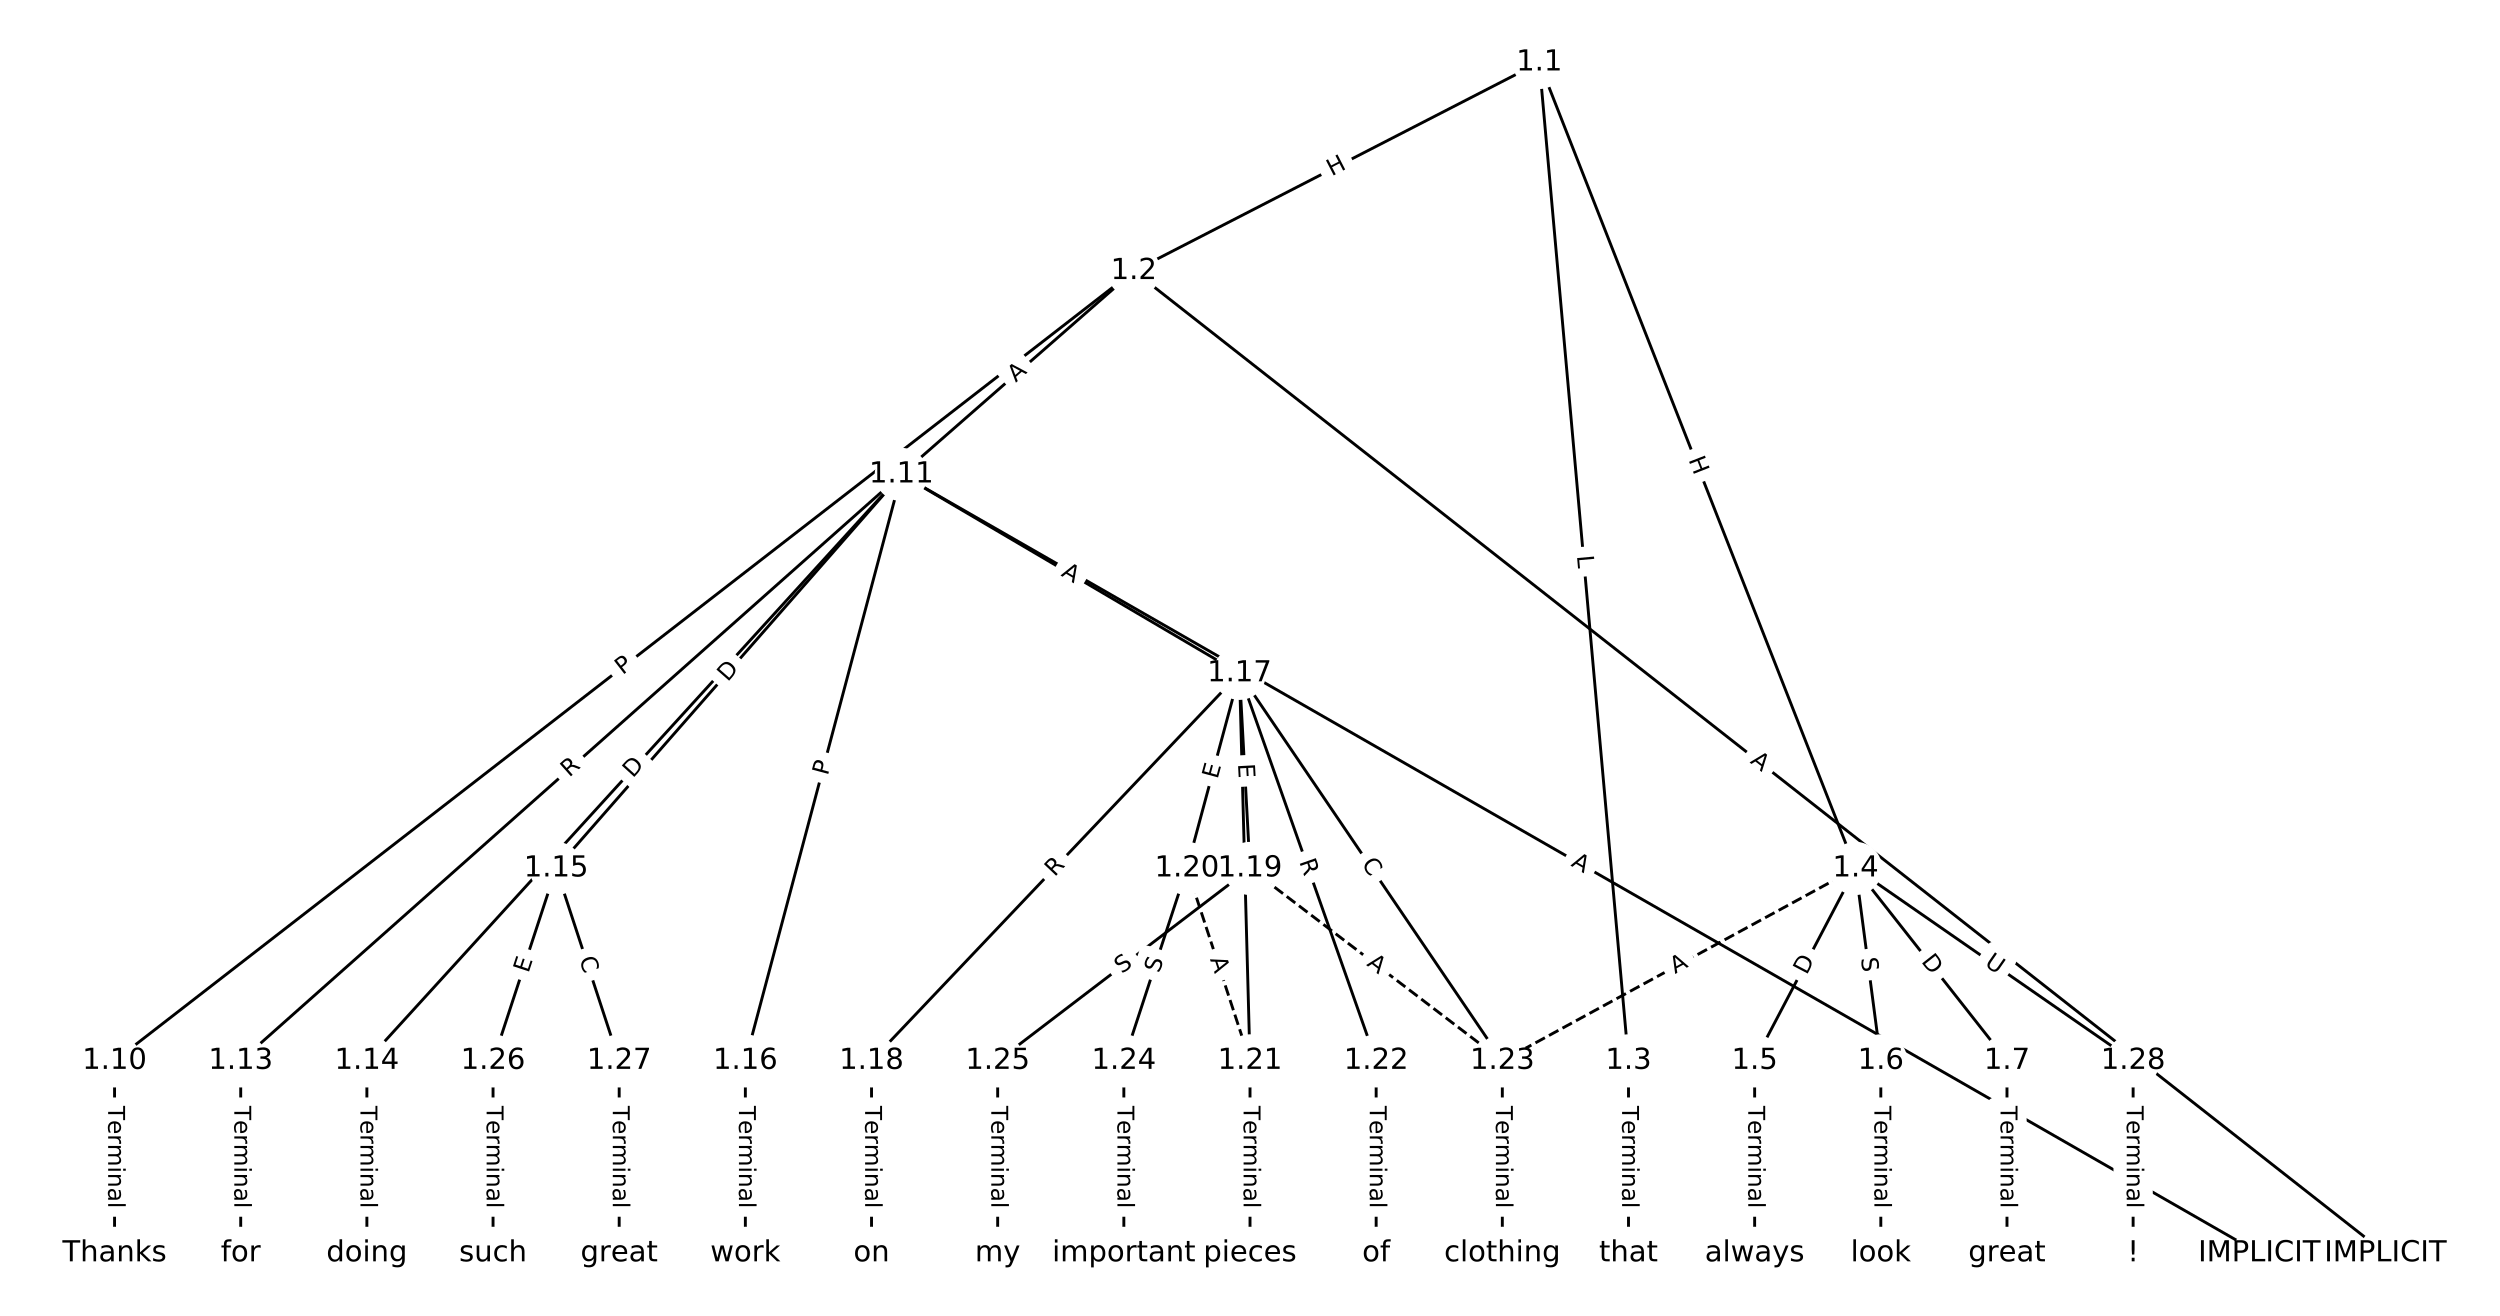 <?xml version="1.0" encoding="UTF-8"?>
<!DOCTYPE svg  PUBLIC '-//W3C//DTD SVG 1.1//EN'  'http://www.w3.org/Graphics/SVG/1.1/DTD/svg11.dtd'>
<svg width="861.33pt" height="453.33pt" version="1.1" viewBox="0 0 861.33 453.33" xmlns="http://www.w3.org/2000/svg" xmlns:xlink="http://www.w3.org/1999/xlink">
<defs>
<style type="text/css">*{stroke-linecap:butt;stroke-linejoin:round;}</style>
</defs>
<path d="m0 453.33h861.33v-453.33h-861.33z" fill="#fff"/>
<g fill="none" stroke="#000">
<path d="m530.33 21.518-139.71 71.865" clip-path="url(#a)"/>
<path d="m530.33 21.518 30.735 343.99" clip-path="url(#a)"/>
<path d="m530.33 21.518 108.98 277.69" clip-path="url(#a)"/>
<path d="m390.62 93.383 431.25 338.43" clip-path="url(#a)"/>
<path d="m390.62 93.383-351.15 272.13" clip-path="url(#a)"/>
<path d="m390.62 93.383-80.091 70.081" clip-path="url(#a)"/>
<path d="m561.07 365.51v66.303" clip-path="url(#a)"/>
<path d="m639.31 299.21-34.773 66.303" clip-path="url(#a)"/>
<path d="m639.31 299.21 8.693 66.303" clip-path="url(#a)"/>
<path d="m639.31 299.21 52.16 66.303" clip-path="url(#a)"/>
<path d="m639.31 299.21-121.71 66.303" clip-path="url(#a)" stroke-dasharray="3.7,1.6"/>
<path d="m639.31 299.21 95.627 66.303" clip-path="url(#a)"/>
<path d="m604.53 365.51v66.303" clip-path="url(#a)"/>
<path d="m648 365.51v66.303" clip-path="url(#a)"/>
<path d="m691.47 365.51v66.303" clip-path="url(#a)"/>
<path d="m39.466 365.51v66.303" clip-path="url(#a)"/>
<path d="m310.53 163.46 467.87 268.35" clip-path="url(#a)"/>
<path d="m310.53 163.46-227.6 202.05" clip-path="url(#a)"/>
<path d="m310.53 163.46-184.13 202.05" clip-path="url(#a)"/>
<path d="m310.53 163.46-118.93 135.75" clip-path="url(#a)"/>
<path d="m310.53 163.46-53.73 202.05" clip-path="url(#a)"/>
<path d="m310.53 163.46 116.51 68.52" clip-path="url(#a)"/>
<path d="m82.933 365.51v66.303" clip-path="url(#a)"/>
<path d="m126.4 365.51v66.303" clip-path="url(#a)"/>
<path d="m191.6 299.21-21.733 66.303" clip-path="url(#a)"/>
<path d="m191.6 299.21 21.733 66.303" clip-path="url(#a)"/>
<path d="m256.8 365.51v66.303" clip-path="url(#a)"/>
<path d="m427.04 231.98-126.78 133.53" clip-path="url(#a)"/>
<path d="m427.04 231.98 3.622 67.225" clip-path="url(#a)"/>
<path d="m427.04 231.98-18.111 67.225" clip-path="url(#a)"/>
<path d="m427.04 231.98 3.622 133.53" clip-path="url(#a)"/>
<path d="m427.04 231.98 47.089 133.53" clip-path="url(#a)"/>
<path d="m427.04 231.98 90.556 133.53" clip-path="url(#a)"/>
<path d="m300.27 365.51v66.303" clip-path="url(#a)"/>
<path d="m430.67 299.21 86.933 66.303" clip-path="url(#a)" stroke-dasharray="3.7,1.6"/>
<path d="m430.67 299.21-86.933 66.303" clip-path="url(#a)"/>
<path d="m408.93 299.21 21.733 66.303" clip-path="url(#a)" stroke-dasharray="3.7,1.6"/>
<path d="m408.93 299.21-21.733 66.303" clip-path="url(#a)"/>
<path d="m430.67 365.51v66.303" clip-path="url(#a)"/>
<path d="m474.13 365.51v66.303" clip-path="url(#a)"/>
<path d="m517.6 365.51v66.303" clip-path="url(#a)"/>
<path d="m387.2 365.51v66.303" clip-path="url(#a)"/>
<path d="m343.73 365.51v66.303" clip-path="url(#a)"/>
<path d="m169.87 365.51v66.303" clip-path="url(#a)"/>
<path d="m213.33 365.51v66.303" clip-path="url(#a)"/>
<path d="m734.93 365.51v66.303" clip-path="url(#a)"/>
</g>
<path d="m460.67 64.403 5.35-2.752q2.134-1.098 1.036-3.232l-3.542-6.885q-1.098-2.134-3.232-1.036l-5.35 2.752q-2.134 1.098-1.036 3.232l3.542 6.885q1.098 2.134 3.232 1.036z" clip-path="url(#a)" fill="#fff" stroke="#fff"/>
<g clip-path="url(#a)">
<defs>
<path id="aj" d="m9.812 72.906h9.859v-29.891h35.844v29.891h9.859v-72.906h-9.859v34.719h-35.844v-34.719h-9.859z"/>
</defs>
<g transform="translate(458.81 60.79) rotate(-27.221) scale(.08 -.08)">
<use xlink:href="#aj"/>
</g>
</g>
<path d="m539.25 191.85 0.397 4.44q0.214 2.39 2.604 2.177l7.712-0.689q2.39-0.214 2.177-2.604l-0.397-4.44q-0.214-2.39-2.604-2.177l-7.712 0.689q-2.39 0.214-2.177 2.604z" clip-path="url(#a)" fill="#fff" stroke="#fff"/>
<g clip-path="url(#a)">
<defs>
<path id="ab" d="m9.812 72.906h9.859v-64.609h35.5v-8.297h-45.359z"/>
</defs>
<g transform="translate(543.3 191.49) rotate(84.894) scale(.08 -.08)">
<use xlink:href="#ab"/>
</g>
</g>
<path d="m577.88 159.85 2.198 5.6q0.877 2.234 3.111 1.357l7.207-2.828q2.234-0.877 1.357-3.111l-2.198-5.6q-0.877-2.234-3.111-1.357l-7.207 2.828q-2.234 0.877-1.357 3.111z" clip-path="url(#a)" fill="#fff" stroke="#fff"/>
<g clip-path="url(#a)">
<g transform="translate(581.67 158.37) rotate(68.573) scale(.08 -.08)">
<use xlink:href="#aj"/>
</g>
</g>
<path d="m600.22 265.84 4.305 3.378q1.888 1.482 3.37-0.406l4.78-6.091q1.482-1.888-0.406-3.37l-4.305-3.378q-1.888-1.482-3.37 0.406l-4.78 6.091q-1.482 1.888 0.406 3.37z" clip-path="url(#a)" fill="#fff" stroke="#fff"/>
<g clip-path="url(#a)">
<defs>
<path id="o" d="m34.188 63.188-13.391-36.281h26.812zm-5.578 9.719h11.188l27.781-72.906h-10.25l-6.641 18.703h-32.859l-6.641-18.703h-10.406z"/>
</defs>
<g transform="translate(602.73 262.65) rotate(38.124) scale(.08 -.08)">
<use xlink:href="#o"/>
</g>
</g>
<path d="m216.98 235.88 3.813-2.955q1.897-1.47 0.427-3.367l-4.743-6.12q-1.47-1.897-3.367-0.427l-3.813 2.955q-1.897 1.47-0.427 3.367l4.743 6.12q1.47 1.897 3.367 0.427z" clip-path="url(#a)" fill="#fff" stroke="#fff"/>
<g clip-path="url(#a)">
<defs>
<path id="r" d="m19.672 64.797v-27.391h12.406q6.891 0 10.641 3.562 3.766 3.562 3.766 10.156 0 6.547-3.766 10.109-3.75 3.562-10.641 3.562zm-9.859 8.109h22.266q12.266 0 18.531-5.547 6.281-5.547 6.281-16.234 0-10.797-6.281-16.312-6.266-5.516-18.531-5.516h-12.406v-29.297h-9.859z"/>
</defs>
<g transform="translate(214.49 232.67) rotate(-37.774) scale(.08 -.08)">
<use xlink:href="#r"/>
</g>
</g>
<path d="m352.65 134.94 4.118-3.604q1.806-1.58 0.226-3.387l-5.098-5.827q-1.58-1.806-3.387-0.226l-4.118 3.604q-1.806 1.58-0.226 3.387l5.098 5.827q1.58 1.806 3.387 0.226z" clip-path="url(#a)" fill="#fff" stroke="#fff"/>
<g clip-path="url(#a)">
<g transform="translate(349.97 131.89) rotate(-41.186) scale(.08 -.08)">
<use xlink:href="#o"/>
</g>
</g>
<path d="m554.8 381.02v35.285q0 2.4 2.4 2.4h7.742q2.4 0 2.4-2.4v-35.285q0-2.4-2.4-2.4h-7.742q-2.4 0-2.4 2.4z" clip-path="url(#a)" fill="#fff" stroke="#fff"/>
<g clip-path="url(#a)">
<defs>
<path id="j" d="m-0.297 72.906h61.672v-8.312h-25.875v-64.594h-9.906v64.594h-25.891z"/>
<path id="i" d="m56.203 29.594v-4.391h-41.312q0.594-9.281 5.594-14.141t13.938-4.859q5.172 0 10.031 1.266t9.656 3.812v-8.5q-4.844-2.047-9.922-3.125t-10.297-1.078q-13.094 0-20.734 7.609-7.641 7.625-7.641 20.625 0 13.422 7.25 21.297 7.25 7.891 19.562 7.891 11.031 0 17.453-7.109 6.422-7.094 6.422-19.297zm-8.984 2.641q-0.094 7.359-4.125 11.75-4.031 4.406-10.672 4.406-7.516 0-12.031-4.25t-5.203-11.969z"/>
<path id="f" d="m41.109 46.297q-1.516 0.875-3.297 1.281-1.781 0.422-3.922 0.422-7.625 0-11.703-4.953t-4.078-14.234v-28.812h-9.031v54.688h9.031v-8.5q2.844 4.984 7.375 7.391 4.547 2.422 11.047 2.422 0.922 0 2.047-0.125 1.125-0.109 2.484-0.359z"/>
<path id="l" d="m52 44.188q3.375 6.062 8.062 8.938t11.031 2.875q8.547 0 13.188-5.984 4.641-5.969 4.641-17v-33.016h-9.031v32.719q0 7.859-2.797 11.656-2.781 3.812-8.484 3.812-6.984 0-11.047-4.641-4.047-4.625-4.047-12.641v-30.906h-9.031v32.719q0 7.906-2.781 11.688t-8.594 3.781q-6.891 0-10.953-4.656-4.047-4.656-4.047-12.625v-30.906h-9.031v54.688h9.031v-8.5q3.078 5.031 7.375 7.422t10.203 2.391q5.969 0 10.141-3.031 4.172-3.016 6.172-8.781z"/>
<path id="h" d="m9.422 54.688h8.984v-54.688h-8.984zm0 21.297h8.984v-11.391h-8.984z"/>
<path id="g" d="m54.891 33.016v-33.016h-8.984v32.719q0 7.766-3.031 11.609-3.031 3.859-9.078 3.859-7.281 0-11.484-4.641-4.203-4.625-4.203-12.641v-30.906h-9.031v54.688h9.031v-8.5q3.234 4.938 7.594 7.375 4.375 2.438 10.094 2.438 9.422 0 14.25-5.828 4.844-5.828 4.844-17.156z"/>
<path id="e" d="m34.281 27.484q-10.891 0-15.094-2.484t-4.203-8.5q0-4.781 3.156-7.594 3.156-2.797 8.562-2.797 7.484 0 12 5.297t4.516 14.078v2zm17.922 3.719v-31.203h-8.984v8.297q-3.078-4.969-7.672-7.344t-11.234-2.375q-8.391 0-13.359 4.719-4.953 4.719-4.953 12.625 0 9.219 6.172 13.906 6.188 4.688 18.438 4.688h12.609v0.891q0 6.203-4.078 9.594t-11.453 3.391q-4.688 0-9.141-1.125-4.438-1.125-8.531-3.375v8.312q4.922 1.906 9.562 2.844 4.641 0.953 9.031 0.953 11.875 0 17.734-6.156 5.859-6.141 5.859-18.641z"/>
<path id="k" d="m9.422 75.984h8.984v-75.984h-8.984z"/>
</defs>
<g transform="translate(558.86 381.02) rotate(90) scale(.08 -.08)">
<use xlink:href="#j"/>
<use x="60.818" xlink:href="#i"/>
<use x="122.342" xlink:href="#f"/>
<use x="163.439" xlink:href="#l"/>
<use x="260.852" xlink:href="#h"/>
<use x="288.635" xlink:href="#g"/>
<use x="352.014" xlink:href="#e"/>
<use x="413.293" xlink:href="#k"/>
</g>
</g>
<path d="m626.04 338 2.861-5.455q1.115-2.125-1.011-3.24l-6.857-3.596q-2.125-1.115-3.24 1.011l-2.861 5.455q-1.115 2.125 1.011 3.24l6.857 3.596q2.125 1.115 3.24-1.011z" clip-path="url(#a)" fill="#fff" stroke="#fff"/>
<g clip-path="url(#a)">
<defs>
<path id="t" d="m19.672 64.797v-56.688h11.922q15.094 0 22.094 6.828 7 6.844 7 21.594 0 14.641-7 21.453t-22.094 6.812zm-9.859 8.109h20.266q21.188 0 31.094-8.812 9.922-8.812 9.922-27.562 0-18.859-9.969-27.703-9.953-8.828-31.047-8.828h-20.266z"/>
</defs>
<g transform="translate(622.44 336.11) rotate(-62.325) scale(.08 -.08)">
<use xlink:href="#t"/>
</g>
</g>
<path d="m637.11 330.66 0.66 5.036q0.312 2.38 2.692 2.068l7.677-1.006q2.38-0.312 2.068-2.692l-0.66-5.036q-0.312-2.38-2.692-2.068l-7.677 1.006q-2.38 0.312-2.068 2.692z" clip-path="url(#a)" fill="#fff" stroke="#fff"/>
<g clip-path="url(#a)">
<defs>
<path id="z" d="m53.516 70.516v-9.625q-5.609 2.688-10.594 4-4.984 1.328-9.625 1.328-8.047 0-12.422-3.125t-4.375-8.891q0-4.844 2.906-7.312 2.906-2.453 11.016-3.969l5.953-1.219q11.031-2.109 16.281-7.406t5.25-14.172q0-10.609-7.109-16.078-7.094-5.469-20.812-5.469-5.172 0-11.016 1.172-5.828 1.172-12.078 3.469v10.156q6-3.359 11.766-5.078 5.766-1.703 11.328-1.703 8.438 0 13.031 3.312 4.594 3.328 4.594 9.484 0 5.359-3.297 8.391t-10.812 4.547l-6.016 1.172q-11.031 2.188-15.969 6.875-4.922 4.688-4.922 13.047 0 9.672 6.812 15.234t18.766 5.562q5.141 0 10.453-0.938 5.328-0.922 10.891-2.766z"/>
</defs>
<g transform="translate(641.13 330.13) rotate(82.53) scale(.08 -.08)">
<use xlink:href="#z"/>
</g>
</g>
<path d="m658.55 333.82 3.809 4.841q1.484 1.886 3.37 0.402l6.085-4.787q1.886-1.484 0.402-3.37l-3.809-4.841q-1.484-1.886-3.37-0.402l-6.085 4.787q-1.886 1.484-0.402 3.37z" clip-path="url(#a)" fill="#fff" stroke="#fff"/>
<g clip-path="url(#a)">
<g transform="translate(661.75 331.3) rotate(51.808) scale(.08 -.08)">
<use xlink:href="#t"/>
</g>
</g>
<path d="m579.05 339.18 4.806-2.618q2.107-1.148 0.959-3.256l-3.704-6.799q-1.148-2.107-3.256-0.959l-4.806 2.618q-2.108 1.148-0.959 3.256l3.704 6.799q1.148 2.108 3.256 0.959z" clip-path="url(#a)" fill="#fff" stroke="#fff"/>
<g clip-path="url(#a)">
<g transform="translate(577.11 335.61) rotate(-28.581) scale(.08 -.08)">
<use xlink:href="#o"/>
</g>
</g>
<path d="m681.14 335.85 4.812 3.336q1.972 1.367 3.34-0.605l4.412-6.363q1.367-1.972-0.605-3.34l-4.812-3.336q-1.972-1.367-3.34 0.605l-4.412 6.363q-1.367 1.972 0.605 3.34z" clip-path="url(#a)" fill="#fff" stroke="#fff"/>
<g clip-path="url(#a)">
<defs>
<path id="aq" d="m8.688 72.906h9.922v-44.297q0-11.719 4.234-16.875 4.25-5.141 13.781-5.141 9.469 0 13.719 5.141 4.25 5.156 4.25 16.875v44.297h9.906v-45.516q0-14.25-7.062-21.531-7.047-7.281-20.812-7.281-13.828 0-20.891 7.281-7.047 7.281-7.047 21.531z"/>
</defs>
<g transform="translate(683.46 332.51) rotate(34.736) scale(.08 -.08)">
<use xlink:href="#aq"/>
</g>
</g>
<path d="m598.26 381.02v35.285q0 2.4 2.4 2.4h7.742q2.4 0 2.4-2.4v-35.285q0-2.4-2.4-2.4h-7.742q-2.4 0-2.4 2.4z" clip-path="url(#a)" fill="#fff" stroke="#fff"/>
<g clip-path="url(#a)">
<g transform="translate(602.33 381.02) rotate(90) scale(.08 -.08)">
<use xlink:href="#j"/>
<use x="60.818" xlink:href="#i"/>
<use x="122.342" xlink:href="#f"/>
<use x="163.439" xlink:href="#l"/>
<use x="260.852" xlink:href="#h"/>
<use x="288.635" xlink:href="#g"/>
<use x="352.014" xlink:href="#e"/>
<use x="413.293" xlink:href="#k"/>
</g>
</g>
<path d="m641.73 381.02v35.285q0 2.4 2.4 2.4h7.742q2.4 0 2.4-2.4v-35.285q0-2.4-2.4-2.4h-7.742q-2.4 0-2.4 2.4z" clip-path="url(#a)" fill="#fff" stroke="#fff"/>
<g clip-path="url(#a)">
<g transform="translate(645.79 381.02) rotate(90) scale(.08 -.08)">
<use xlink:href="#j"/>
<use x="60.818" xlink:href="#i"/>
<use x="122.342" xlink:href="#f"/>
<use x="163.439" xlink:href="#l"/>
<use x="260.852" xlink:href="#h"/>
<use x="288.635" xlink:href="#g"/>
<use x="352.014" xlink:href="#e"/>
<use x="413.293" xlink:href="#k"/>
</g>
</g>
<path d="m685.2 381.02v35.285q0 2.4 2.4 2.4h7.742q2.4 0 2.4-2.4v-35.285q0-2.4-2.4-2.4h-7.742q-2.4 0-2.4 2.4z" clip-path="url(#a)" fill="#fff" stroke="#fff"/>
<g clip-path="url(#a)">
<g transform="translate(689.26 381.02) rotate(90) scale(.08 -.08)">
<use xlink:href="#j"/>
<use x="60.818" xlink:href="#i"/>
<use x="122.342" xlink:href="#f"/>
<use x="163.439" xlink:href="#l"/>
<use x="260.852" xlink:href="#h"/>
<use x="288.635" xlink:href="#g"/>
<use x="352.014" xlink:href="#e"/>
<use x="413.293" xlink:href="#k"/>
</g>
</g>
<path d="m33.195 381.02v35.285q0 2.4 2.4 2.4h7.742q2.4 0 2.4-2.4v-35.285q0-2.4-2.4-2.4h-7.742q-2.4 0-2.4 2.4z" clip-path="url(#a)" fill="#fff" stroke="#fff"/>
<g clip-path="url(#a)">
<g transform="translate(37.259 381.02) rotate(90) scale(.08 -.08)">
<use xlink:href="#j"/>
<use x="60.818" xlink:href="#i"/>
<use x="122.342" xlink:href="#f"/>
<use x="163.439" xlink:href="#l"/>
<use x="260.852" xlink:href="#h"/>
<use x="288.635" xlink:href="#g"/>
<use x="352.014" xlink:href="#e"/>
<use x="413.293" xlink:href="#k"/>
</g>
</g>
<path d="m538.97 301.72 4.747 2.723q2.082 1.194 3.276-0.888l3.852-6.716q1.194-2.082-0.888-3.276l-4.747-2.723q-2.082-1.194-3.276 0.888l-3.852 6.716q-1.194 2.082 0.888 3.276z" clip-path="url(#a)" fill="#fff" stroke="#fff"/>
<g clip-path="url(#a)">
<g transform="translate(540.99 298.19) rotate(29.837) scale(.08 -.08)">
<use xlink:href="#o"/>
</g>
</g>
<path d="m198.82 271.02 4.157-3.69q1.795-1.593 0.201-3.388l-5.14-5.79q-1.593-1.795-3.388-0.201l-4.157 3.69q-1.795 1.593-0.201 3.388l5.14 5.79q1.593 1.795 3.388 0.201z" clip-path="url(#a)" fill="#fff" stroke="#fff"/>
<g clip-path="url(#a)">
<defs>
<path id="aa" d="m44.391 34.188q3.172-1.078 6.172-4.594t6.031-9.672l10.016-19.922h-10.609l-9.312 18.703q-3.625 7.328-7.016 9.719t-9.25 2.391h-10.75v-30.812h-9.859v72.906h22.266q12.5 0 18.656-5.234 6.156-5.219 6.156-15.766 0-6.891-3.203-11.438-3.203-4.531-9.297-6.281zm-24.719 30.609v-25.875h12.406q7.125 0 10.766 3.297t3.641 9.688-3.641 9.641-10.766 3.25z"/>
</defs>
<g transform="translate(196.12 267.98) rotate(-41.597) scale(.08 -.08)">
<use xlink:href="#aa"/>
</g>
</g>
<path d="m221.03 270.99 4.149-4.553q1.617-1.774-0.157-3.39l-5.723-5.215q-1.774-1.617-3.39 0.157l-4.149 4.553q-1.617 1.774 0.157 3.39l5.723 5.215q1.774 1.617 3.39-0.157z" clip-path="url(#a)" fill="#fff" stroke="#fff"/>
<g clip-path="url(#a)">
<g transform="translate(218.02 268.25) rotate(-47.657) scale(.08 -.08)">
<use xlink:href="#t"/>
</g>
</g>
<path d="m253.75 237.79 4.059-4.633q1.582-1.805-0.224-3.387l-5.824-5.102q-1.805-1.582-3.387 0.224l-4.059 4.633q-1.582 1.805 0.224 3.387l5.824 5.102q1.805 1.582 3.387-0.224z" clip-path="url(#a)" fill="#fff" stroke="#fff"/>
<g clip-path="url(#a)">
<g transform="translate(250.7 235.11) rotate(-48.778) scale(.08 -.08)">
<use xlink:href="#t"/>
</g>
</g>
<path d="m289.11 268.43 1.24-4.662q0.617-2.319-1.703-2.936l-7.482-1.99q-2.319-0.617-2.936 1.703l-1.24 4.662q-0.617 2.319 1.703 2.936l7.482 1.99q2.319 0.617 2.936-1.703z" clip-path="url(#a)" fill="#fff" stroke="#fff"/>
<g clip-path="url(#a)">
<g transform="translate(285.18 267.39) rotate(-75.108) scale(.08 -.08)">
<use xlink:href="#r"/>
</g>
</g>
<path d="m363.25 201.74 4.717 2.774q2.069 1.217 3.285-0.852l3.925-6.674q1.217-2.069-0.852-3.285l-4.717-2.774q-2.069-1.217-3.285 0.852l-3.925 6.674q-1.217 2.069 0.852 3.285z" clip-path="url(#a)" fill="#fff" stroke="#fff"/>
<g clip-path="url(#a)">
<g transform="translate(365.31 198.24) rotate(30.459) scale(.08 -.08)">
<use xlink:href="#o"/>
</g>
</g>
<path d="m76.662 381.02v35.285q0 2.4 2.4 2.4h7.742q2.4 0 2.4-2.4v-35.285q0-2.4-2.4-2.4h-7.742q-2.4 0-2.4 2.4z" clip-path="url(#a)" fill="#fff" stroke="#fff"/>
<g clip-path="url(#a)">
<g transform="translate(80.725 381.02) rotate(90) scale(.08 -.08)">
<use xlink:href="#j"/>
<use x="60.818" xlink:href="#i"/>
<use x="122.342" xlink:href="#f"/>
<use x="163.439" xlink:href="#l"/>
<use x="260.852" xlink:href="#h"/>
<use x="288.635" xlink:href="#g"/>
<use x="352.014" xlink:href="#e"/>
<use x="413.293" xlink:href="#k"/>
</g>
</g>
<path d="m120.13 381.02v35.285q0 2.4 2.4 2.4h7.742q2.4 0 2.4-2.4v-35.285q0-2.4-2.4-2.4h-7.742q-2.4 0-2.4 2.4z" clip-path="url(#a)" fill="#fff" stroke="#fff"/>
<g clip-path="url(#a)">
<g transform="translate(124.19 381.02) rotate(90) scale(.08 -.08)">
<use xlink:href="#j"/>
<use x="60.818" xlink:href="#i"/>
<use x="122.342" xlink:href="#f"/>
<use x="163.439" xlink:href="#l"/>
<use x="260.852" xlink:href="#h"/>
<use x="288.635" xlink:href="#g"/>
<use x="352.014" xlink:href="#e"/>
<use x="413.293" xlink:href="#k"/>
</g>
</g>
<path d="m185.91 336.72 1.575-4.803q0.748-2.281-1.533-3.028l-7.357-2.412q-2.281-0.748-3.028 1.533l-1.575 4.803q-0.748 2.281 1.533 3.028l7.357 2.412q2.281 0.748 3.028-1.533z" clip-path="url(#a)" fill="#fff" stroke="#fff"/>
<g clip-path="url(#a)">
<defs>
<path id="s" d="m9.812 72.906h46.094v-8.312h-36.234v-21.578h34.719v-8.297h-34.719v-26.422h37.109v-8.297h-46.969z"/>
</defs>
<g transform="translate(182.04 335.45) rotate(-71.851) scale(.08 -.08)">
<use xlink:href="#s"/>
</g>
</g>
<path d="m195.64 331.66 1.74 5.308q0.748 2.281 3.028 1.533l7.357-2.412q2.281-0.748 1.533-3.028l-1.74-5.308q-0.748-2.281-3.028-1.533l-7.357 2.412q-2.281 0.748-1.533 3.028z" clip-path="url(#a)" fill="#fff" stroke="#fff"/>
<g clip-path="url(#a)">
<defs>
<path id="u" d="m64.406 67.281v-10.391q-4.984 4.641-10.625 6.922-5.641 2.297-11.984 2.297-12.5 0-19.141-7.641t-6.641-22.094q0-14.406 6.641-22.047t19.141-7.641q6.344 0 11.984 2.297t10.625 6.938v-10.312q-5.172-3.516-10.969-5.281-5.781-1.75-12.219-1.75-16.562 0-26.094 10.125-9.516 10.141-9.516 27.672 0 17.578 9.516 27.703 9.531 10.141 26.094 10.141 6.531 0 12.312-1.734 5.797-1.734 10.875-5.203z"/>
</defs>
<g transform="translate(199.5 330.39) rotate(71.851) scale(.08 -.08)">
<use xlink:href="#u"/>
</g>
</g>
<path d="m250.53 381.02v35.285q0 2.4 2.4 2.4h7.742q2.4 0 2.4-2.4v-35.285q0-2.4-2.4-2.4h-7.742q-2.4 0-2.4 2.4z" clip-path="url(#a)" fill="#fff" stroke="#fff"/>
<g clip-path="url(#a)">
<g transform="translate(254.59 381.02) rotate(90) scale(.08 -.08)">
<use xlink:href="#j"/>
<use x="60.818" xlink:href="#i"/>
<use x="122.342" xlink:href="#f"/>
<use x="163.439" xlink:href="#l"/>
<use x="260.852" xlink:href="#h"/>
<use x="288.635" xlink:href="#g"/>
<use x="352.014" xlink:href="#e"/>
<use x="413.293" xlink:href="#k"/>
</g>
</g>
<path d="m366.29 305.08 3.827-4.031q1.653-1.74-0.088-3.393l-5.615-5.331q-1.74-1.653-3.393 0.088l-3.827 4.031q-1.653 1.74 0.088 3.393l5.615 5.331q1.74 1.653 3.393-0.088z" clip-path="url(#a)" fill="#fff" stroke="#fff"/>
<g clip-path="url(#a)">
<g transform="translate(363.34 302.28) rotate(-46.486) scale(.08 -.08)">
<use xlink:href="#aa"/>
</g>
</g>
<path d="m422.46 263.41 0.272 5.048q0.129 2.397 2.526 2.267l7.731-0.417q2.397-0.129 2.267-2.526l-0.272-5.048q-0.129-2.397-2.526-2.267l-7.731 0.417q-2.397 0.129-2.267 2.526z" clip-path="url(#a)" fill="#fff" stroke="#fff"/>
<g clip-path="url(#a)">
<g transform="translate(426.52 263.19) rotate(86.916) scale(.08 -.08)">
<use xlink:href="#s"/>
</g>
</g>
<path d="m423.39 269.67 1.315-4.881q0.624-2.317-1.693-2.942l-7.476-2.014q-2.317-0.624-2.942 1.693l-1.315 4.881q-0.624 2.317 1.693 2.942l7.476 2.014q2.317 0.624 2.942-1.693z" clip-path="url(#a)" fill="#fff" stroke="#fff"/>
<g clip-path="url(#a)">
<g transform="translate(419.46 268.61) rotate(-74.922) scale(.08 -.08)">
<use xlink:href="#s"/>
</g>
</g>
<path d="m422.52 296.39 0.137 5.053q0.065 2.399 2.464 2.334l7.74-0.21q2.399-0.065 2.334-2.464l-0.137-5.053q-0.065-2.399-2.464-2.334l-7.74 0.21q-2.399 0.065-2.334 2.464z" clip-path="url(#a)" fill="#fff" stroke="#fff"/>
<g clip-path="url(#a)">
<g transform="translate(426.58 296.28) rotate(88.446) scale(.08 -.08)">
<use xlink:href="#s"/>
</g>
</g>
<path d="m443.75 298.21 1.849 5.242q0.798 2.263 3.062 1.465l7.302-2.575q2.263-0.798 1.465-3.062l-1.849-5.242q-0.798-2.263-3.062-1.465l-7.302 2.575q-2.263 0.798-1.465 3.062z" clip-path="url(#a)" fill="#fff" stroke="#fff"/>
<g clip-path="url(#a)">
<g transform="translate(447.58 296.86) rotate(70.575) scale(.08 -.08)">
<use xlink:href="#aa"/>
</g>
</g>
<path d="m465.56 299.96 3.135 4.623q1.347 1.986 3.333 0.639l6.408-4.346q1.986-1.347 0.639-3.333l-3.135-4.623q-1.347-1.986-3.333-0.639l-6.408 4.346q-1.986 1.347-0.639 3.333z" clip-path="url(#a)" fill="#fff" stroke="#fff"/>
<g clip-path="url(#a)">
<g transform="translate(468.93 297.68) rotate(55.856) scale(.08 -.08)">
<use xlink:href="#u"/>
</g>
</g>
<path d="m294 381.02v35.285q0 2.4 2.4 2.4h7.742q2.4 0 2.4-2.4v-35.285q0-2.4-2.4-2.4h-7.742q-2.4 0-2.4 2.4z" clip-path="url(#a)" fill="#fff" stroke="#fff"/>
<g clip-path="url(#a)">
<g transform="translate(298.06 381.02) rotate(90) scale(.08 -.08)">
<use xlink:href="#j"/>
<use x="60.818" xlink:href="#i"/>
<use x="122.342" xlink:href="#f"/>
<use x="163.439" xlink:href="#l"/>
<use x="260.852" xlink:href="#h"/>
<use x="288.635" xlink:href="#g"/>
<use x="352.014" xlink:href="#e"/>
<use x="413.293" xlink:href="#k"/>
</g>
</g>
<path d="m468.15 335.69 4.351 3.319q1.908 1.455 3.364-0.453l4.695-6.156q1.455-1.908-0.453-3.364l-4.351-3.319q-1.908-1.455-3.364 0.453l-4.695 6.156q-1.455 1.908 0.453 3.364z" clip-path="url(#a)" fill="#fff" stroke="#fff"/>
<g clip-path="url(#a)">
<g transform="translate(470.62 332.46) rotate(37.332) scale(.08 -.08)">
<use xlink:href="#o"/>
</g>
</g>
<path d="m388.98 338.89 4.038-3.08q1.908-1.455 0.453-3.364l-4.695-6.156q-1.455-1.908-3.364-0.453l-4.038 3.08q-1.908 1.455-0.453 3.364l4.695 6.156q1.455 1.908 3.364 0.453z" clip-path="url(#a)" fill="#fff" stroke="#fff"/>
<g clip-path="url(#a)">
<g transform="translate(386.52 335.66) rotate(-37.332) scale(.08 -.08)">
<use xlink:href="#z"/>
</g>
</g>
<path d="m412.99 331.71 1.705 5.2q0.748 2.281 3.028 1.533l7.357-2.412q2.281-0.748 1.533-3.028l-1.705-5.2q-0.748-2.281-3.028-1.533l-7.357 2.412q-2.281 0.748-1.533 3.028z" clip-path="url(#a)" fill="#fff" stroke="#fff"/>
<g clip-path="url(#a)">
<g transform="translate(416.85 330.45) rotate(71.851) scale(.08 -.08)">
<use xlink:href="#o"/>
</g>
</g>
<path d="m403.23 336.73 1.582-4.826q0.748-2.281-1.533-3.028l-7.357-2.412q-2.281-0.748-3.028 1.533l-1.582 4.826q-0.748 2.281 1.533 3.028l7.357 2.412q2.281 0.748 3.028-1.533z" clip-path="url(#a)" fill="#fff" stroke="#fff"/>
<g clip-path="url(#a)">
<g transform="translate(399.37 335.46) rotate(-71.851) scale(.08 -.08)">
<use xlink:href="#z"/>
</g>
</g>
<path d="m424.4 381.02v35.285q0 2.4 2.4 2.4h7.742q2.4 0 2.4-2.4v-35.285q0-2.4-2.4-2.4h-7.742q-2.4 0-2.4 2.4z" clip-path="url(#a)" fill="#fff" stroke="#fff"/>
<g clip-path="url(#a)">
<g transform="translate(428.46 381.02) rotate(90) scale(.08 -.08)">
<use xlink:href="#j"/>
<use x="60.818" xlink:href="#i"/>
<use x="122.342" xlink:href="#f"/>
<use x="163.439" xlink:href="#l"/>
<use x="260.852" xlink:href="#h"/>
<use x="288.635" xlink:href="#g"/>
<use x="352.014" xlink:href="#e"/>
<use x="413.293" xlink:href="#k"/>
</g>
</g>
<path d="m467.86 381.02v35.285q0 2.4 2.4 2.4h7.742q2.4 0 2.4-2.4v-35.285q0-2.4-2.4-2.4h-7.742q-2.4 0-2.4 2.4z" clip-path="url(#a)" fill="#fff" stroke="#fff"/>
<g clip-path="url(#a)">
<g transform="translate(471.93 381.02) rotate(90) scale(.08 -.08)">
<use xlink:href="#j"/>
<use x="60.818" xlink:href="#i"/>
<use x="122.342" xlink:href="#f"/>
<use x="163.439" xlink:href="#l"/>
<use x="260.852" xlink:href="#h"/>
<use x="288.635" xlink:href="#g"/>
<use x="352.014" xlink:href="#e"/>
<use x="413.293" xlink:href="#k"/>
</g>
</g>
<path d="m511.33 381.02v35.285q0 2.4 2.4 2.4h7.742q2.4 0 2.4-2.4v-35.285q0-2.4-2.4-2.4h-7.742q-2.4 0-2.4 2.4z" clip-path="url(#a)" fill="#fff" stroke="#fff"/>
<g clip-path="url(#a)">
<g transform="translate(515.39 381.02) rotate(90) scale(.08 -.08)">
<use xlink:href="#j"/>
<use x="60.818" xlink:href="#i"/>
<use x="122.342" xlink:href="#f"/>
<use x="163.439" xlink:href="#l"/>
<use x="260.852" xlink:href="#h"/>
<use x="288.635" xlink:href="#g"/>
<use x="352.014" xlink:href="#e"/>
<use x="413.293" xlink:href="#k"/>
</g>
</g>
<path d="m380.93 381.02v35.285q0 2.4 2.4 2.4h7.742q2.4 0 2.4-2.4v-35.285q0-2.4-2.4-2.4h-7.742q-2.4 0-2.4 2.4z" clip-path="url(#a)" fill="#fff" stroke="#fff"/>
<g clip-path="url(#a)">
<g transform="translate(384.99 381.02) rotate(90) scale(.08 -.08)">
<use xlink:href="#j"/>
<use x="60.818" xlink:href="#i"/>
<use x="122.342" xlink:href="#f"/>
<use x="163.439" xlink:href="#l"/>
<use x="260.852" xlink:href="#h"/>
<use x="288.635" xlink:href="#g"/>
<use x="352.014" xlink:href="#e"/>
<use x="413.293" xlink:href="#k"/>
</g>
</g>
<path d="m337.46 381.02v35.285q0 2.4 2.4 2.4h7.742q2.4 0 2.4-2.4v-35.285q0-2.4-2.4-2.4h-7.742q-2.4 0-2.4 2.4z" clip-path="url(#a)" fill="#fff" stroke="#fff"/>
<g clip-path="url(#a)">
<g transform="translate(341.53 381.02) rotate(90) scale(.08 -.08)">
<use xlink:href="#j"/>
<use x="60.818" xlink:href="#i"/>
<use x="122.342" xlink:href="#f"/>
<use x="163.439" xlink:href="#l"/>
<use x="260.852" xlink:href="#h"/>
<use x="288.635" xlink:href="#g"/>
<use x="352.014" xlink:href="#e"/>
<use x="413.293" xlink:href="#k"/>
</g>
</g>
<path d="m163.6 381.02v35.285q0 2.4 2.4 2.4h7.742q2.4 0 2.4-2.4v-35.285q0-2.4-2.4-2.4h-7.742q-2.4 0-2.4 2.4z" clip-path="url(#a)" fill="#fff" stroke="#fff"/>
<g clip-path="url(#a)">
<g transform="translate(167.66 381.02) rotate(90) scale(.08 -.08)">
<use xlink:href="#j"/>
<use x="60.818" xlink:href="#i"/>
<use x="122.342" xlink:href="#f"/>
<use x="163.439" xlink:href="#l"/>
<use x="260.852" xlink:href="#h"/>
<use x="288.635" xlink:href="#g"/>
<use x="352.014" xlink:href="#e"/>
<use x="413.293" xlink:href="#k"/>
</g>
</g>
<path d="m207.06 381.02v35.285q0 2.4 2.4 2.4h7.742q2.4 0 2.4-2.4v-35.285q0-2.4-2.4-2.4h-7.742q-2.4 0-2.4 2.4z" clip-path="url(#a)" fill="#fff" stroke="#fff"/>
<g clip-path="url(#a)">
<g transform="translate(211.13 381.02) rotate(90) scale(.08 -.08)">
<use xlink:href="#j"/>
<use x="60.818" xlink:href="#i"/>
<use x="122.342" xlink:href="#f"/>
<use x="163.439" xlink:href="#l"/>
<use x="260.852" xlink:href="#h"/>
<use x="288.635" xlink:href="#g"/>
<use x="352.014" xlink:href="#e"/>
<use x="413.293" xlink:href="#k"/>
</g>
</g>
<path d="m728.66 381.02v35.285q0 2.4 2.4 2.4h7.742q2.4 0 2.4-2.4v-35.285q0-2.4-2.4-2.4h-7.742q-2.4 0-2.4 2.4z" clip-path="url(#a)" fill="#fff" stroke="#fff"/>
<g clip-path="url(#a)">
<g transform="translate(732.73 381.02) rotate(90) scale(.08 -.08)">
<use xlink:href="#j"/>
<use x="60.818" xlink:href="#i"/>
<use x="122.342" xlink:href="#f"/>
<use x="163.439" xlink:href="#l"/>
<use x="260.852" xlink:href="#h"/>
<use x="288.635" xlink:href="#g"/>
<use x="352.014" xlink:href="#e"/>
<use x="413.293" xlink:href="#k"/>
</g>
</g>
<defs>
<path id="b" d="m0 8.66c2.297 0 4.5-0.912 6.124-2.537 1.624-1.624 2.537-3.827 2.537-6.124s-0.912-4.5-2.537-6.124c-1.624-1.624-3.827-2.537-6.124-2.537s-4.5 0.912-6.124 2.537c-1.624 1.624-2.537 3.827-2.537 6.124s0.912 4.5 2.537 6.124c1.624 1.624 3.827 2.537 6.124 2.537z"/>
</defs>
<g clip-path="url(#a)">
<use x="39.466" y="431.815" fill="#ffffff" stroke="#ffffff" xlink:href="#b"/>
</g>
<g clip-path="url(#a)">
<use x="82.933" y="431.815" fill="#ffffff" stroke="#ffffff" xlink:href="#b"/>
</g>
<g clip-path="url(#a)">
<use x="126.4" y="431.815" fill="#ffffff" stroke="#ffffff" xlink:href="#b"/>
</g>
<g clip-path="url(#a)">
<use x="169.866" y="431.815" fill="#ffffff" stroke="#ffffff" xlink:href="#b"/>
</g>
<g clip-path="url(#a)">
<use x="213.333" y="431.815" fill="#ffffff" stroke="#ffffff" xlink:href="#b"/>
</g>
<g clip-path="url(#a)">
<use x="256.8" y="431.815" fill="#ffffff" stroke="#ffffff" xlink:href="#b"/>
</g>
<g clip-path="url(#a)">
<use x="300.267" y="431.815" fill="#ffffff" stroke="#ffffff" xlink:href="#b"/>
</g>
<g clip-path="url(#a)">
<use x="343.733" y="431.815" fill="#ffffff" stroke="#ffffff" xlink:href="#b"/>
</g>
<g clip-path="url(#a)">
<use x="387.2" y="431.815" fill="#ffffff" stroke="#ffffff" xlink:href="#b"/>
</g>
<g clip-path="url(#a)">
<use x="430.667" y="431.815" fill="#ffffff" stroke="#ffffff" xlink:href="#b"/>
</g>
<g clip-path="url(#a)">
<use x="474.133" y="431.815" fill="#ffffff" stroke="#ffffff" xlink:href="#b"/>
</g>
<g clip-path="url(#a)">
<use x="517.6" y="431.815" fill="#ffffff" stroke="#ffffff" xlink:href="#b"/>
</g>
<g clip-path="url(#a)">
<use x="561.067" y="431.815" fill="#ffffff" stroke="#ffffff" xlink:href="#b"/>
</g>
<g clip-path="url(#a)">
<use x="604.534" y="431.815" fill="#ffffff" stroke="#ffffff" xlink:href="#b"/>
</g>
<g clip-path="url(#a)">
<use x="648" y="431.815" fill="#ffffff" stroke="#ffffff" xlink:href="#b"/>
</g>
<g clip-path="url(#a)">
<use x="691.467" y="431.815" fill="#ffffff" stroke="#ffffff" xlink:href="#b"/>
</g>
<g clip-path="url(#a)">
<use x="734.934" y="431.815" fill="#ffffff" stroke="#ffffff" xlink:href="#b"/>
</g>
<g clip-path="url(#a)">
<use x="530.332" y="21.518" fill="#ffffff" stroke="#ffffff" xlink:href="#b"/>
</g>
<g clip-path="url(#a)">
<use x="390.621" y="93.383" fill="#ffffff" stroke="#ffffff" xlink:href="#b"/>
</g>
<g clip-path="url(#a)">
<use x="561.067" y="365.512" fill="#ffffff" stroke="#ffffff" xlink:href="#b"/>
</g>
<g clip-path="url(#a)">
<use x="639.307" y="299.209" fill="#ffffff" stroke="#ffffff" xlink:href="#b"/>
</g>
<g clip-path="url(#a)">
<use x="604.534" y="365.512" fill="#ffffff" stroke="#ffffff" xlink:href="#b"/>
</g>
<g clip-path="url(#a)">
<use x="648" y="365.512" fill="#ffffff" stroke="#ffffff" xlink:href="#b"/>
</g>
<g clip-path="url(#a)">
<use x="691.467" y="365.512" fill="#ffffff" stroke="#ffffff" xlink:href="#b"/>
</g>
<g clip-path="url(#a)">
<use x="821.867" y="431.815" fill="#ffffff" stroke="#ffffff" xlink:href="#b"/>
</g>
<g clip-path="url(#a)">
<use x="39.466" y="365.512" fill="#ffffff" stroke="#ffffff" xlink:href="#b"/>
</g>
<g clip-path="url(#a)">
<use x="310.529" y="163.464" fill="#ffffff" stroke="#ffffff" xlink:href="#b"/>
</g>
<g clip-path="url(#a)">
<use x="778.4" y="431.815" fill="#ffffff" stroke="#ffffff" xlink:href="#b"/>
</g>
<g clip-path="url(#a)">
<use x="82.933" y="365.512" fill="#ffffff" stroke="#ffffff" xlink:href="#b"/>
</g>
<g clip-path="url(#a)">
<use x="126.4" y="365.512" fill="#ffffff" stroke="#ffffff" xlink:href="#b"/>
</g>
<g clip-path="url(#a)">
<use x="191.6" y="299.209" fill="#ffffff" stroke="#ffffff" xlink:href="#b"/>
</g>
<g clip-path="url(#a)">
<use x="256.8" y="365.512" fill="#ffffff" stroke="#ffffff" xlink:href="#b"/>
</g>
<g clip-path="url(#a)">
<use x="427.044" y="231.984" fill="#ffffff" stroke="#ffffff" xlink:href="#b"/>
</g>
<g clip-path="url(#a)">
<use x="300.267" y="365.512" fill="#ffffff" stroke="#ffffff" xlink:href="#b"/>
</g>
<g clip-path="url(#a)">
<use x="430.667" y="299.209" fill="#ffffff" stroke="#ffffff" xlink:href="#b"/>
</g>
<g clip-path="url(#a)">
<use x="408.933" y="299.209" fill="#ffffff" stroke="#ffffff" xlink:href="#b"/>
</g>
<g clip-path="url(#a)">
<use x="430.667" y="365.512" fill="#ffffff" stroke="#ffffff" xlink:href="#b"/>
</g>
<g clip-path="url(#a)">
<use x="474.133" y="365.512" fill="#ffffff" stroke="#ffffff" xlink:href="#b"/>
</g>
<g clip-path="url(#a)">
<use x="517.6" y="365.512" fill="#ffffff" stroke="#ffffff" xlink:href="#b"/>
</g>
<g clip-path="url(#a)">
<use x="387.2" y="365.512" fill="#ffffff" stroke="#ffffff" xlink:href="#b"/>
</g>
<g clip-path="url(#a)">
<use x="343.733" y="365.512" fill="#ffffff" stroke="#ffffff" xlink:href="#b"/>
</g>
<g clip-path="url(#a)">
<use x="169.866" y="365.512" fill="#ffffff" stroke="#ffffff" xlink:href="#b"/>
</g>
<g clip-path="url(#a)">
<use x="213.333" y="365.512" fill="#ffffff" stroke="#ffffff" xlink:href="#b"/>
</g>
<g clip-path="url(#a)">
<use x="734.934" y="365.512" fill="#ffffff" stroke="#ffffff" xlink:href="#b"/>
</g>
<g clip-path="url(#a)">
<defs>
<path id="w" d="m54.891 33.016v-33.016h-8.984v32.719q0 7.766-3.031 11.609-3.031 3.859-9.078 3.859-7.281 0-11.484-4.641-4.203-4.625-4.203-12.641v-30.906h-9.031v75.984h9.031v-29.797q3.234 4.938 7.594 7.375 4.375 2.438 10.094 2.438 9.422 0 14.25-5.828 4.844-5.828 4.844-17.156z"/>
<path id="ah" d="m9.078 75.984h9.031v-44.875l26.812 23.578h11.469l-29-25.578 30.234-29.109h-11.719l-27.797 26.703v-26.703h-9.031z"/>
<path id="v" d="m44.281 53.078v-8.5q-3.797 1.953-7.906 2.922-4.094 0.984-8.5 0.984-6.688 0-10.031-2.047t-3.344-6.156q0-3.125 2.391-4.906t9.625-3.391l3.078-0.688q9.562-2.047 13.594-5.781t4.031-10.422q0-7.625-6.031-12.078-6.031-4.438-16.578-4.438-4.391 0-9.156 0.859t-10.031 2.562v9.281q4.984-2.594 9.812-3.891 4.828-1.281 9.578-1.281 6.344 0 9.75 2.172 3.422 2.172 3.422 6.125 0 3.656-2.469 5.609-2.453 1.953-10.812 3.766l-3.125 0.734q-8.344 1.75-12.062 5.391-3.703 3.641-3.703 9.984 0 7.719 5.469 11.906 5.469 4.203 15.531 4.203 4.969 0 9.359-0.734 4.406-0.719 8.109-2.188z"/>
</defs>
<g transform="translate(21.511 434.57) scale(.1 -.1)">
<use xlink:href="#j"/>
<use x="61.084" xlink:href="#w"/>
<use x="124.463" xlink:href="#e"/>
<use x="185.742" xlink:href="#g"/>
<use x="249.121" xlink:href="#ah"/>
<use x="307.031" xlink:href="#v"/>
</g>
</g>
<g clip-path="url(#a)">
<defs>
<path id="ap" d="m37.109 75.984v-7.484h-8.594q-4.828 0-6.719-1.953-1.875-1.953-1.875-7.031v-4.828h14.797v-6.984h-14.797v-47.703h-9.031v47.703h-8.594v6.984h8.594v3.812q0 9.125 4.25 13.297 4.25 4.188 13.469 4.188z"/>
<path id="n" d="m30.609 48.391q-7.219 0-11.422-5.641t-4.203-15.453 4.172-15.453q4.188-5.641 11.453-5.641 7.188 0 11.375 5.656 4.203 5.672 4.203 15.438 0 9.719-4.203 15.406-4.188 5.688-11.375 5.688zm0 7.609q11.719 0 18.406-7.625 6.703-7.609 6.703-21.078 0-13.422-6.703-21.078-6.688-7.641-18.406-7.641-11.766 0-18.438 7.641-6.656 7.656-6.656 21.078 0 13.469 6.656 21.078 6.672 7.625 18.438 7.625z"/>
</defs>
<g transform="translate(76.058 434.57) scale(.1 -.1)">
<use xlink:href="#ap"/>
<use x="35.205" xlink:href="#n"/>
<use x="96.387" xlink:href="#f"/>
</g>
</g>
<g clip-path="url(#a)">
<defs>
<path id="au" d="m45.406 46.391v29.594h8.984v-75.984h-8.984v8.203q-2.828-4.875-7.156-7.25-4.312-2.375-10.375-2.375-9.906 0-16.141 7.906-6.219 7.922-6.219 20.812t6.219 20.797q6.234 7.906 16.141 7.906 6.062 0 10.375-2.375 4.328-2.359 7.156-7.234zm-30.609-19.094q0-9.906 4.078-15.547t11.203-5.641 11.219 5.641q4.109 5.641 4.109 15.547t-4.109 15.547q-4.094 5.641-11.219 5.641t-11.203-5.641-4.078-15.547z"/>
<path id="x" d="m45.406 27.984q0 9.766-4.031 15.125-4.016 5.375-11.297 5.375-7.219 0-11.25-5.375-4.031-5.359-4.031-15.125 0-9.719 4.031-15.094t11.25-5.375q7.281 0 11.297 5.375 4.031 5.375 4.031 15.094zm8.984-21.203q0-13.953-6.203-20.766-6.188-6.812-18.984-6.812-4.734 0-8.938 0.703t-8.156 2.172v8.734q3.953-2.141 7.812-3.156 3.859-1.031 7.859-1.031 8.844 0 13.234 4.609t4.391 13.938v4.453q-2.781-4.844-7.125-7.234t-10.406-2.391q-10.047 0-16.203 7.656-6.156 7.672-6.156 20.328 0 12.688 6.156 20.344 6.156 7.672 16.203 7.672 6.062 0 10.406-2.391t7.125-7.219v8.297h8.984z"/>
</defs>
<g transform="translate(112.43 434.57) scale(.1 -.1)">
<use xlink:href="#au"/>
<use x="63.477" xlink:href="#n"/>
<use x="124.658" xlink:href="#h"/>
<use x="152.441" xlink:href="#g"/>
<use x="215.82" xlink:href="#x"/>
</g>
</g>
<g clip-path="url(#a)">
<defs>
<path id="at" d="m8.5 21.578v33.109h8.984v-32.766q0-7.766 3.016-11.656 3.031-3.875 9.094-3.875 7.266 0 11.484 4.641 4.234 4.641 4.234 12.656v31h8.984v-54.688h-8.984v8.406q-3.266-4.984-7.594-7.406-4.312-2.422-10.031-2.422-9.422 0-14.312 5.859-4.875 5.859-4.875 17.141z"/>
<path id="y" d="m48.781 52.594v-8.406q-3.812 2.109-7.641 3.156t-7.734 1.047q-8.75 0-13.594-5.547-4.828-5.531-4.828-15.547t4.828-15.562q4.844-5.531 13.594-5.531 3.906 0 7.734 1.047t7.641 3.156v-8.312q-3.766-1.75-7.797-2.625-4.016-0.891-8.562-0.891-12.359 0-19.641 7.766-7.266 7.766-7.266 20.953 0 13.375 7.344 21.031 7.359 7.672 20.156 7.672 4.141 0 8.094-0.859 3.953-0.844 7.672-2.547z"/>
</defs>
<g transform="translate(158.17 434.57) scale(.1 -.1)">
<use xlink:href="#v"/>
<use x="52.1" xlink:href="#at"/>
<use x="115.479" xlink:href="#y"/>
<use x="170.459" xlink:href="#w"/>
</g>
</g>
<g clip-path="url(#a)">
<defs>
<path id="p" d="m18.312 70.219v-15.531h18.5v-6.984h-18.5v-29.688q0-6.688 1.828-8.594t7.453-1.906h9.219v-7.516h-9.219q-10.406 0-14.359 3.875-3.953 3.891-3.953 14.141v29.688h-6.594v6.984h6.594v15.531z"/>
</defs>
<g transform="translate(200 434.57) scale(.1 -.1)">
<use xlink:href="#x"/>
<use x="63.477" xlink:href="#f"/>
<use x="104.559" xlink:href="#i"/>
<use x="166.082" xlink:href="#e"/>
<use x="227.361" xlink:href="#p"/>
</g>
</g>
<g clip-path="url(#a)">
<defs>
<path id="an" d="m4.203 54.688h8.984l11.234-42.672 11.172 42.672h10.594l11.234-42.672 11.188 42.672h8.984l-14.312-54.688h-10.594l-11.766 44.828-11.812-44.828h-10.609z"/>
</defs>
<g transform="translate(244.7 434.57) scale(.1 -.1)">
<use xlink:href="#an"/>
<use x="81.787" xlink:href="#n"/>
<use x="142.969" xlink:href="#f"/>
<use x="184.082" xlink:href="#ah"/>
</g>
</g>
<g clip-path="url(#a)">
<g transform="translate(294.04 434.57) scale(.1 -.1)">
<use xlink:href="#n"/>
<use x="61.182" xlink:href="#g"/>
</g>
</g>
<g clip-path="url(#a)">
<defs>
<path id="am" d="m32.172-5.078q-3.797-9.766-7.422-12.734-3.609-2.984-9.656-2.984h-7.188v7.516h5.281q3.703 0 5.75 1.766 2.062 1.75 4.547 8.297l1.609 4.094-22.109 53.812h9.516l17.094-42.766 17.094 42.766h9.516z"/>
</defs>
<g transform="translate(335.9 434.57) scale(.1 -.1)">
<use xlink:href="#l"/>
<use x="97.412" xlink:href="#am"/>
</g>
</g>
<g clip-path="url(#a)">
<defs>
<path id="ao" d="m18.109 8.203v-29h-9.031v75.484h9.031v-8.297q2.844 4.875 7.156 7.234 4.328 2.375 10.328 2.375 9.969 0 16.188-7.906 6.234-7.906 6.234-20.797t-6.234-20.812q-6.219-7.906-16.188-7.906-6 0-10.328 2.375-4.312 2.375-7.156 7.25zm30.578 19.094q0 9.906-4.078 15.547t-11.203 5.641q-7.141 0-11.219-5.641t-4.078-15.547 4.078-15.547 11.219-5.641q7.125 0 11.203 5.641t4.078 15.547z"/>
</defs>
<g transform="translate(362.5 434.57) scale(.1 -.1)">
<use xlink:href="#h"/>
<use x="27.783" xlink:href="#l"/>
<use x="125.195" xlink:href="#ao"/>
<use x="188.672" xlink:href="#n"/>
<use x="249.854" xlink:href="#f"/>
<use x="290.967" xlink:href="#p"/>
<use x="330.176" xlink:href="#e"/>
<use x="391.455" xlink:href="#g"/>
<use x="454.834" xlink:href="#p"/>
</g>
</g>
<g clip-path="url(#a)">
<g transform="translate(414.6 434.57) scale(.1 -.1)">
<use xlink:href="#ao"/>
<use x="63.477" xlink:href="#h"/>
<use x="91.26" xlink:href="#i"/>
<use x="152.783" xlink:href="#y"/>
<use x="207.764" xlink:href="#i"/>
<use x="269.287" xlink:href="#v"/>
</g>
</g>
<g clip-path="url(#a)">
<g transform="translate(469.31 434.57) scale(.1 -.1)">
<use xlink:href="#n"/>
<use x="61.182" xlink:href="#ap"/>
</g>
</g>
<g clip-path="url(#a)">
<g transform="translate(497.54 434.57) scale(.1 -.1)">
<use xlink:href="#y"/>
<use x="54.98" xlink:href="#k"/>
<use x="82.764" xlink:href="#n"/>
<use x="143.945" xlink:href="#p"/>
<use x="183.154" xlink:href="#w"/>
<use x="246.533" xlink:href="#h"/>
<use x="274.316" xlink:href="#g"/>
<use x="337.695" xlink:href="#x"/>
</g>
</g>
<g clip-path="url(#a)">
<g transform="translate(550.91 434.57) scale(.1 -.1)">
<use xlink:href="#p"/>
<use x="39.209" xlink:href="#w"/>
<use x="102.588" xlink:href="#e"/>
<use x="163.867" xlink:href="#p"/>
</g>
</g>
<g clip-path="url(#a)">
<g transform="translate(587.36 434.57) scale(.1 -.1)">
<use xlink:href="#e"/>
<use x="61.279" xlink:href="#k"/>
<use x="89.062" xlink:href="#an"/>
<use x="170.85" xlink:href="#e"/>
<use x="232.129" xlink:href="#am"/>
<use x="291.309" xlink:href="#v"/>
</g>
</g>
<g clip-path="url(#a)">
<g transform="translate(637.6 434.57) scale(.1 -.1)">
<use xlink:href="#k"/>
<use x="27.783" xlink:href="#n"/>
<use x="88.965" xlink:href="#n"/>
<use x="150.146" xlink:href="#ah"/>
</g>
</g>
<g clip-path="url(#a)">
<g transform="translate(678.14 434.57) scale(.1 -.1)">
<use xlink:href="#x"/>
<use x="63.477" xlink:href="#f"/>
<use x="104.559" xlink:href="#i"/>
<use x="166.082" xlink:href="#e"/>
<use x="227.361" xlink:href="#p"/>
</g>
</g>
<g clip-path="url(#a)">
<defs>
<path id="as" d="m15.094 12.406h9.906v-12.406h-9.906zm0 60.5h9.906v-31.984l-0.969-17.438h-7.922l-1.016 17.438z"/>
</defs>
<g transform="translate(732.93 434.57) scale(.1 -.1)">
<use xlink:href="#as"/>
</g>
</g>
<g clip-path="url(#a)">
<defs>
<path id="c" d="m12.406 8.297h16.109v55.625l-17.531-3.516v8.984l17.438 3.516h9.859v-64.609h16.109v-8.297h-41.984z"/>
<path id="d" d="m10.688 12.406h10.312v-12.406h-10.312z"/>
</defs>
<g transform="translate(522.38 24.277) scale(.1 -.1)">
<use xlink:href="#c"/>
<use x="63.623" xlink:href="#d"/>
<use x="95.41" xlink:href="#c"/>
</g>
</g>
<g clip-path="url(#a)">
<defs>
<path id="m" d="m19.188 8.297h34.422v-8.297h-46.281v8.297q5.609 5.812 15.297 15.594 9.703 9.797 12.188 12.641 4.734 5.312 6.609 9 1.891 3.688 1.891 7.25 0 5.812-4.078 9.469-4.078 3.672-10.625 3.672-4.641 0-9.797-1.609-5.141-1.609-11-4.891v9.969q5.953 2.391 11.125 3.609 5.188 1.219 9.484 1.219 11.328 0 18.062-5.672 6.734-5.656 6.734-15.125 0-4.5-1.688-8.531-1.672-4.016-6.125-9.484-1.219-1.422-7.766-8.188-6.531-6.766-18.453-18.922z"/>
</defs>
<g transform="translate(382.67 96.142) scale(.1 -.1)">
<use xlink:href="#c"/>
<use x="63.623" xlink:href="#d"/>
<use x="95.41" xlink:href="#m"/>
</g>
</g>
<g clip-path="url(#a)">
<defs>
<path id="ag" d="m40.578 39.312q7.078-1.516 11.047-6.312 3.984-4.781 3.984-11.812 0-10.781-7.422-16.703-7.422-5.906-21.094-5.906-4.578 0-9.438 0.906t-10.031 2.719v9.516q4.094-2.391 8.969-3.609 4.891-1.219 10.219-1.219 9.266 0 14.125 3.656t4.859 10.641q0 6.453-4.516 10.078-4.516 3.641-12.562 3.641h-8.5v8.109h8.891q7.266 0 11.125 2.906t3.859 8.375q0 5.609-3.984 8.609-3.969 3.016-11.391 3.016-4.062 0-8.703-0.891-4.641-0.875-10.203-2.719v8.781q5.625 1.562 10.531 2.344t9.25 0.781q11.234 0 17.766-5.109 6.547-5.094 6.547-13.781 0-6.062-3.469-10.234t-9.859-5.781z"/>
</defs>
<g transform="translate(553.12 368.27) scale(.1 -.1)">
<use xlink:href="#c"/>
<use x="63.623" xlink:href="#d"/>
<use x="95.41" xlink:href="#ag"/>
</g>
</g>
<g clip-path="url(#a)">
<defs>
<path id="af" d="m37.797 64.312-24.906-38.922h24.906zm-2.594 8.594h12.406v-47.516h10.406v-8.203h-10.406v-17.188h-9.812v17.188h-32.906v9.516z"/>
</defs>
<g transform="translate(631.36 301.97) scale(.1 -.1)">
<use xlink:href="#c"/>
<use x="63.623" xlink:href="#d"/>
<use x="95.41" xlink:href="#af"/>
</g>
</g>
<g clip-path="url(#a)">
<defs>
<path id="ae" d="m10.797 72.906h38.719v-8.312h-29.688v-17.859q2.141 0.734 4.281 1.094 2.156 0.359 4.312 0.359 12.203 0 19.328-6.688 7.141-6.688 7.141-18.109 0-11.766-7.328-18.297-7.328-6.516-20.656-6.516-4.594 0-9.359 0.781-4.75 0.781-9.828 2.344v9.922q4.391-2.391 9.078-3.562t9.906-1.172q8.453 0 13.375 4.438 4.938 4.438 4.938 12.062 0 7.609-4.938 12.047-4.922 4.453-13.375 4.453-3.953 0-7.891-0.875-3.922-0.875-8.016-2.734z"/>
</defs>
<g transform="translate(596.58 368.27) scale(.1 -.1)">
<use xlink:href="#c"/>
<use x="63.623" xlink:href="#d"/>
<use x="95.41" xlink:href="#ae"/>
</g>
</g>
<g clip-path="url(#a)">
<defs>
<path id="ad" d="m33.016 40.375q-6.641 0-10.531-4.547-3.875-4.531-3.875-12.438 0-7.859 3.875-12.438 3.891-4.562 10.531-4.562t10.516 4.562q3.875 4.578 3.875 12.438 0 7.906-3.875 12.438-3.875 4.547-10.516 4.547zm19.578 30.922v-8.984q-3.719 1.75-7.5 2.672-3.781 0.938-7.5 0.938-9.766 0-14.922-6.594-5.141-6.594-5.875-19.922 2.875 4.25 7.219 6.516 4.359 2.266 9.578 2.266 10.984 0 17.359-6.672 6.375-6.656 6.375-18.125 0-11.234-6.641-18.031-6.641-6.781-17.672-6.781-12.656 0-19.344 9.688-6.688 9.703-6.688 28.109 0 17.281 8.203 27.562t22.016 10.281q3.719 0 7.5-0.734t7.891-2.188z"/>
</defs>
<g transform="translate(640.05 368.27) scale(.1 -.1)">
<use xlink:href="#c"/>
<use x="63.623" xlink:href="#d"/>
<use x="95.41" xlink:href="#ad"/>
</g>
</g>
<g clip-path="url(#a)">
<defs>
<path id="ac" d="m8.203 72.906h46.875v-4.203l-26.469-68.703h-10.297l24.906 64.594h-35.016z"/>
</defs>
<g transform="translate(683.52 368.27) scale(.1 -.1)">
<use xlink:href="#c"/>
<use x="63.623" xlink:href="#d"/>
<use x="95.41" xlink:href="#ac"/>
</g>
</g>
<g clip-path="url(#a)">
<defs>
<path id="q" d="m9.812 72.906h9.859v-72.906h-9.859z"/>
<path id="ai" d="m9.812 72.906h14.703l18.594-49.609 18.703 49.609h14.703v-72.906h-9.625v64.016l-18.797-50h-9.906l-18.797 50v-64.016h-9.578z"/>
</defs>
<g transform="translate(800.78 434.57) scale(.1 -.1)">
<use xlink:href="#q"/>
<use x="29.492" xlink:href="#ai"/>
<use x="115.771" xlink:href="#r"/>
<use x="176.074" xlink:href="#ab"/>
<use x="231.787" xlink:href="#q"/>
<use x="261.279" xlink:href="#u"/>
<use x="331.104" xlink:href="#q"/>
<use x="360.596" xlink:href="#j"/>
</g>
</g>
<g clip-path="url(#a)">
<defs>
<path id="al" d="m31.781 66.406q-7.609 0-11.453-7.5-3.828-7.484-3.828-22.531 0-14.984 3.828-22.484 3.844-7.5 11.453-7.5 7.672 0 11.5 7.5 3.844 7.5 3.844 22.484 0 15.047-3.844 22.531-3.828 7.5-11.5 7.5zm0 7.812q12.266 0 18.734-9.703 6.469-9.688 6.469-28.141 0-18.406-6.469-28.109-6.469-9.688-18.734-9.688-12.25 0-18.719 9.688-6.469 9.703-6.469 28.109 0 18.453 6.469 28.141 6.469 9.703 18.719 9.703z"/>
</defs>
<g transform="translate(28.333 368.27) scale(.1 -.1)">
<use xlink:href="#c"/>
<use x="63.623" xlink:href="#d"/>
<use x="95.41" xlink:href="#c"/>
<use x="159.033" xlink:href="#al"/>
</g>
</g>
<g clip-path="url(#a)">
<g transform="translate(299.4 166.22) scale(.1 -.1)">
<use xlink:href="#c"/>
<use x="63.623" xlink:href="#d"/>
<use x="95.41" xlink:href="#c"/>
<use x="159.033" xlink:href="#c"/>
</g>
</g>
<g clip-path="url(#a)">
<g transform="translate(757.32 434.57) scale(.1 -.1)">
<use xlink:href="#q"/>
<use x="29.492" xlink:href="#ai"/>
<use x="115.771" xlink:href="#r"/>
<use x="176.074" xlink:href="#ab"/>
<use x="231.787" xlink:href="#q"/>
<use x="261.279" xlink:href="#u"/>
<use x="331.104" xlink:href="#q"/>
<use x="360.596" xlink:href="#j"/>
</g>
</g>
<g clip-path="url(#a)">
<g transform="translate(71.8 368.27) scale(.1 -.1)">
<use xlink:href="#c"/>
<use x="63.623" xlink:href="#d"/>
<use x="95.41" xlink:href="#c"/>
<use x="159.033" xlink:href="#ag"/>
</g>
</g>
<g clip-path="url(#a)">
<g transform="translate(115.27 368.27) scale(.1 -.1)">
<use xlink:href="#c"/>
<use x="63.623" xlink:href="#d"/>
<use x="95.41" xlink:href="#c"/>
<use x="159.033" xlink:href="#af"/>
</g>
</g>
<g clip-path="url(#a)">
<g transform="translate(180.47 301.97) scale(.1 -.1)">
<use xlink:href="#c"/>
<use x="63.623" xlink:href="#d"/>
<use x="95.41" xlink:href="#c"/>
<use x="159.033" xlink:href="#ae"/>
</g>
</g>
<g clip-path="url(#a)">
<g transform="translate(245.67 368.27) scale(.1 -.1)">
<use xlink:href="#c"/>
<use x="63.623" xlink:href="#d"/>
<use x="95.41" xlink:href="#c"/>
<use x="159.033" xlink:href="#ad"/>
</g>
</g>
<g clip-path="url(#a)">
<g transform="translate(415.91 234.74) scale(.1 -.1)">
<use xlink:href="#c"/>
<use x="63.623" xlink:href="#d"/>
<use x="95.41" xlink:href="#c"/>
<use x="159.033" xlink:href="#ac"/>
</g>
</g>
<g clip-path="url(#a)">
<defs>
<path id="ak" d="m31.781 34.625q-7.031 0-11.062-3.766-4.016-3.766-4.016-10.344 0-6.594 4.016-10.359 4.031-3.766 11.062-3.766t11.078 3.781q4.062 3.797 4.062 10.344 0 6.578-4.031 10.344-4.016 3.766-11.109 3.766zm-9.859 4.188q-6.344 1.562-9.891 5.906-3.531 4.359-3.531 10.609 0 8.734 6.219 13.812 6.234 5.078 17.062 5.078 10.891 0 17.094-5.078t6.203-13.812q0-6.25-3.547-10.609-3.531-4.344-9.828-5.906 7.125-1.656 11.094-6.5 3.984-4.828 3.984-11.797 0-10.609-6.469-16.281-6.469-5.656-18.531-5.656-12.047 0-18.531 5.656-6.469 5.672-6.469 16.281 0 6.969 4 11.797 4.016 4.844 11.141 6.5zm-3.609 15.578q0-5.656 3.531-8.828 3.547-3.172 9.938-3.172 6.359 0 9.938 3.172 3.594 3.172 3.594 8.828 0 5.672-3.594 8.844-3.578 3.172-9.938 3.172-6.391 0-9.938-3.172-3.531-3.172-3.531-8.844z"/>
</defs>
<g transform="translate(289.13 368.27) scale(.1 -.1)">
<use xlink:href="#c"/>
<use x="63.623" xlink:href="#d"/>
<use x="95.41" xlink:href="#c"/>
<use x="159.033" xlink:href="#ak"/>
</g>
</g>
<g clip-path="url(#a)">
<defs>
<path id="ar" d="m10.984 1.516v8.984q3.719-1.766 7.516-2.688 3.812-0.922 7.484-0.922 9.766 0 14.906 6.562 5.156 6.562 5.891 19.953-2.828-4.203-7.188-6.453-4.344-2.25-9.609-2.25-10.938 0-17.312 6.609-6.375 6.625-6.375 18.109 0 11.219 6.641 18 6.641 6.797 17.672 6.797 12.656 0 19.312-9.703 6.672-9.688 6.672-28.141 0-17.234-8.188-27.516-8.172-10.281-21.984-10.281-3.719 0-7.531 0.734-3.797 0.734-7.906 2.203zm19.625 30.906q6.641 0 10.516 4.531 3.891 4.547 3.891 12.469 0 7.859-3.891 12.422-3.875 4.562-10.516 4.562t-10.516-4.562-3.875-12.422q0-7.922 3.875-12.469 3.875-4.531 10.516-4.531z"/>
</defs>
<g transform="translate(419.53 301.97) scale(.1 -.1)">
<use xlink:href="#c"/>
<use x="63.623" xlink:href="#d"/>
<use x="95.41" xlink:href="#c"/>
<use x="159.033" xlink:href="#ar"/>
</g>
</g>
<g clip-path="url(#a)">
<g transform="translate(397.8 301.97) scale(.1 -.1)">
<use xlink:href="#c"/>
<use x="63.623" xlink:href="#d"/>
<use x="95.41" xlink:href="#m"/>
<use x="159.033" xlink:href="#al"/>
</g>
</g>
<g clip-path="url(#a)">
<g transform="translate(419.53 368.27) scale(.1 -.1)">
<use xlink:href="#c"/>
<use x="63.623" xlink:href="#d"/>
<use x="95.41" xlink:href="#m"/>
<use x="159.033" xlink:href="#c"/>
</g>
</g>
<g clip-path="url(#a)">
<g transform="translate(463 368.27) scale(.1 -.1)">
<use xlink:href="#c"/>
<use x="63.623" xlink:href="#d"/>
<use x="95.41" xlink:href="#m"/>
<use x="159.033" xlink:href="#m"/>
</g>
</g>
<g clip-path="url(#a)">
<g transform="translate(506.47 368.27) scale(.1 -.1)">
<use xlink:href="#c"/>
<use x="63.623" xlink:href="#d"/>
<use x="95.41" xlink:href="#m"/>
<use x="159.033" xlink:href="#ag"/>
</g>
</g>
<g clip-path="url(#a)">
<g transform="translate(376.07 368.27) scale(.1 -.1)">
<use xlink:href="#c"/>
<use x="63.623" xlink:href="#d"/>
<use x="95.41" xlink:href="#m"/>
<use x="159.033" xlink:href="#af"/>
</g>
</g>
<g clip-path="url(#a)">
<g transform="translate(332.6 368.27) scale(.1 -.1)">
<use xlink:href="#c"/>
<use x="63.623" xlink:href="#d"/>
<use x="95.41" xlink:href="#m"/>
<use x="159.033" xlink:href="#ae"/>
</g>
</g>
<g clip-path="url(#a)">
<g transform="translate(158.73 368.27) scale(.1 -.1)">
<use xlink:href="#c"/>
<use x="63.623" xlink:href="#d"/>
<use x="95.41" xlink:href="#m"/>
<use x="159.033" xlink:href="#ad"/>
</g>
</g>
<g clip-path="url(#a)">
<g transform="translate(202.2 368.27) scale(.1 -.1)">
<use xlink:href="#c"/>
<use x="63.623" xlink:href="#d"/>
<use x="95.41" xlink:href="#m"/>
<use x="159.033" xlink:href="#ac"/>
</g>
</g>
<g clip-path="url(#a)">
<g transform="translate(723.8 368.27) scale(.1 -.1)">
<use xlink:href="#c"/>
<use x="63.623" xlink:href="#d"/>
<use x="95.41" xlink:href="#m"/>
<use x="159.033" xlink:href="#ak"/>
</g>
</g>
<defs>
<clipPath id="a">
<rect width="861.33" height="453.33"/>
</clipPath>
</defs>
</svg>
